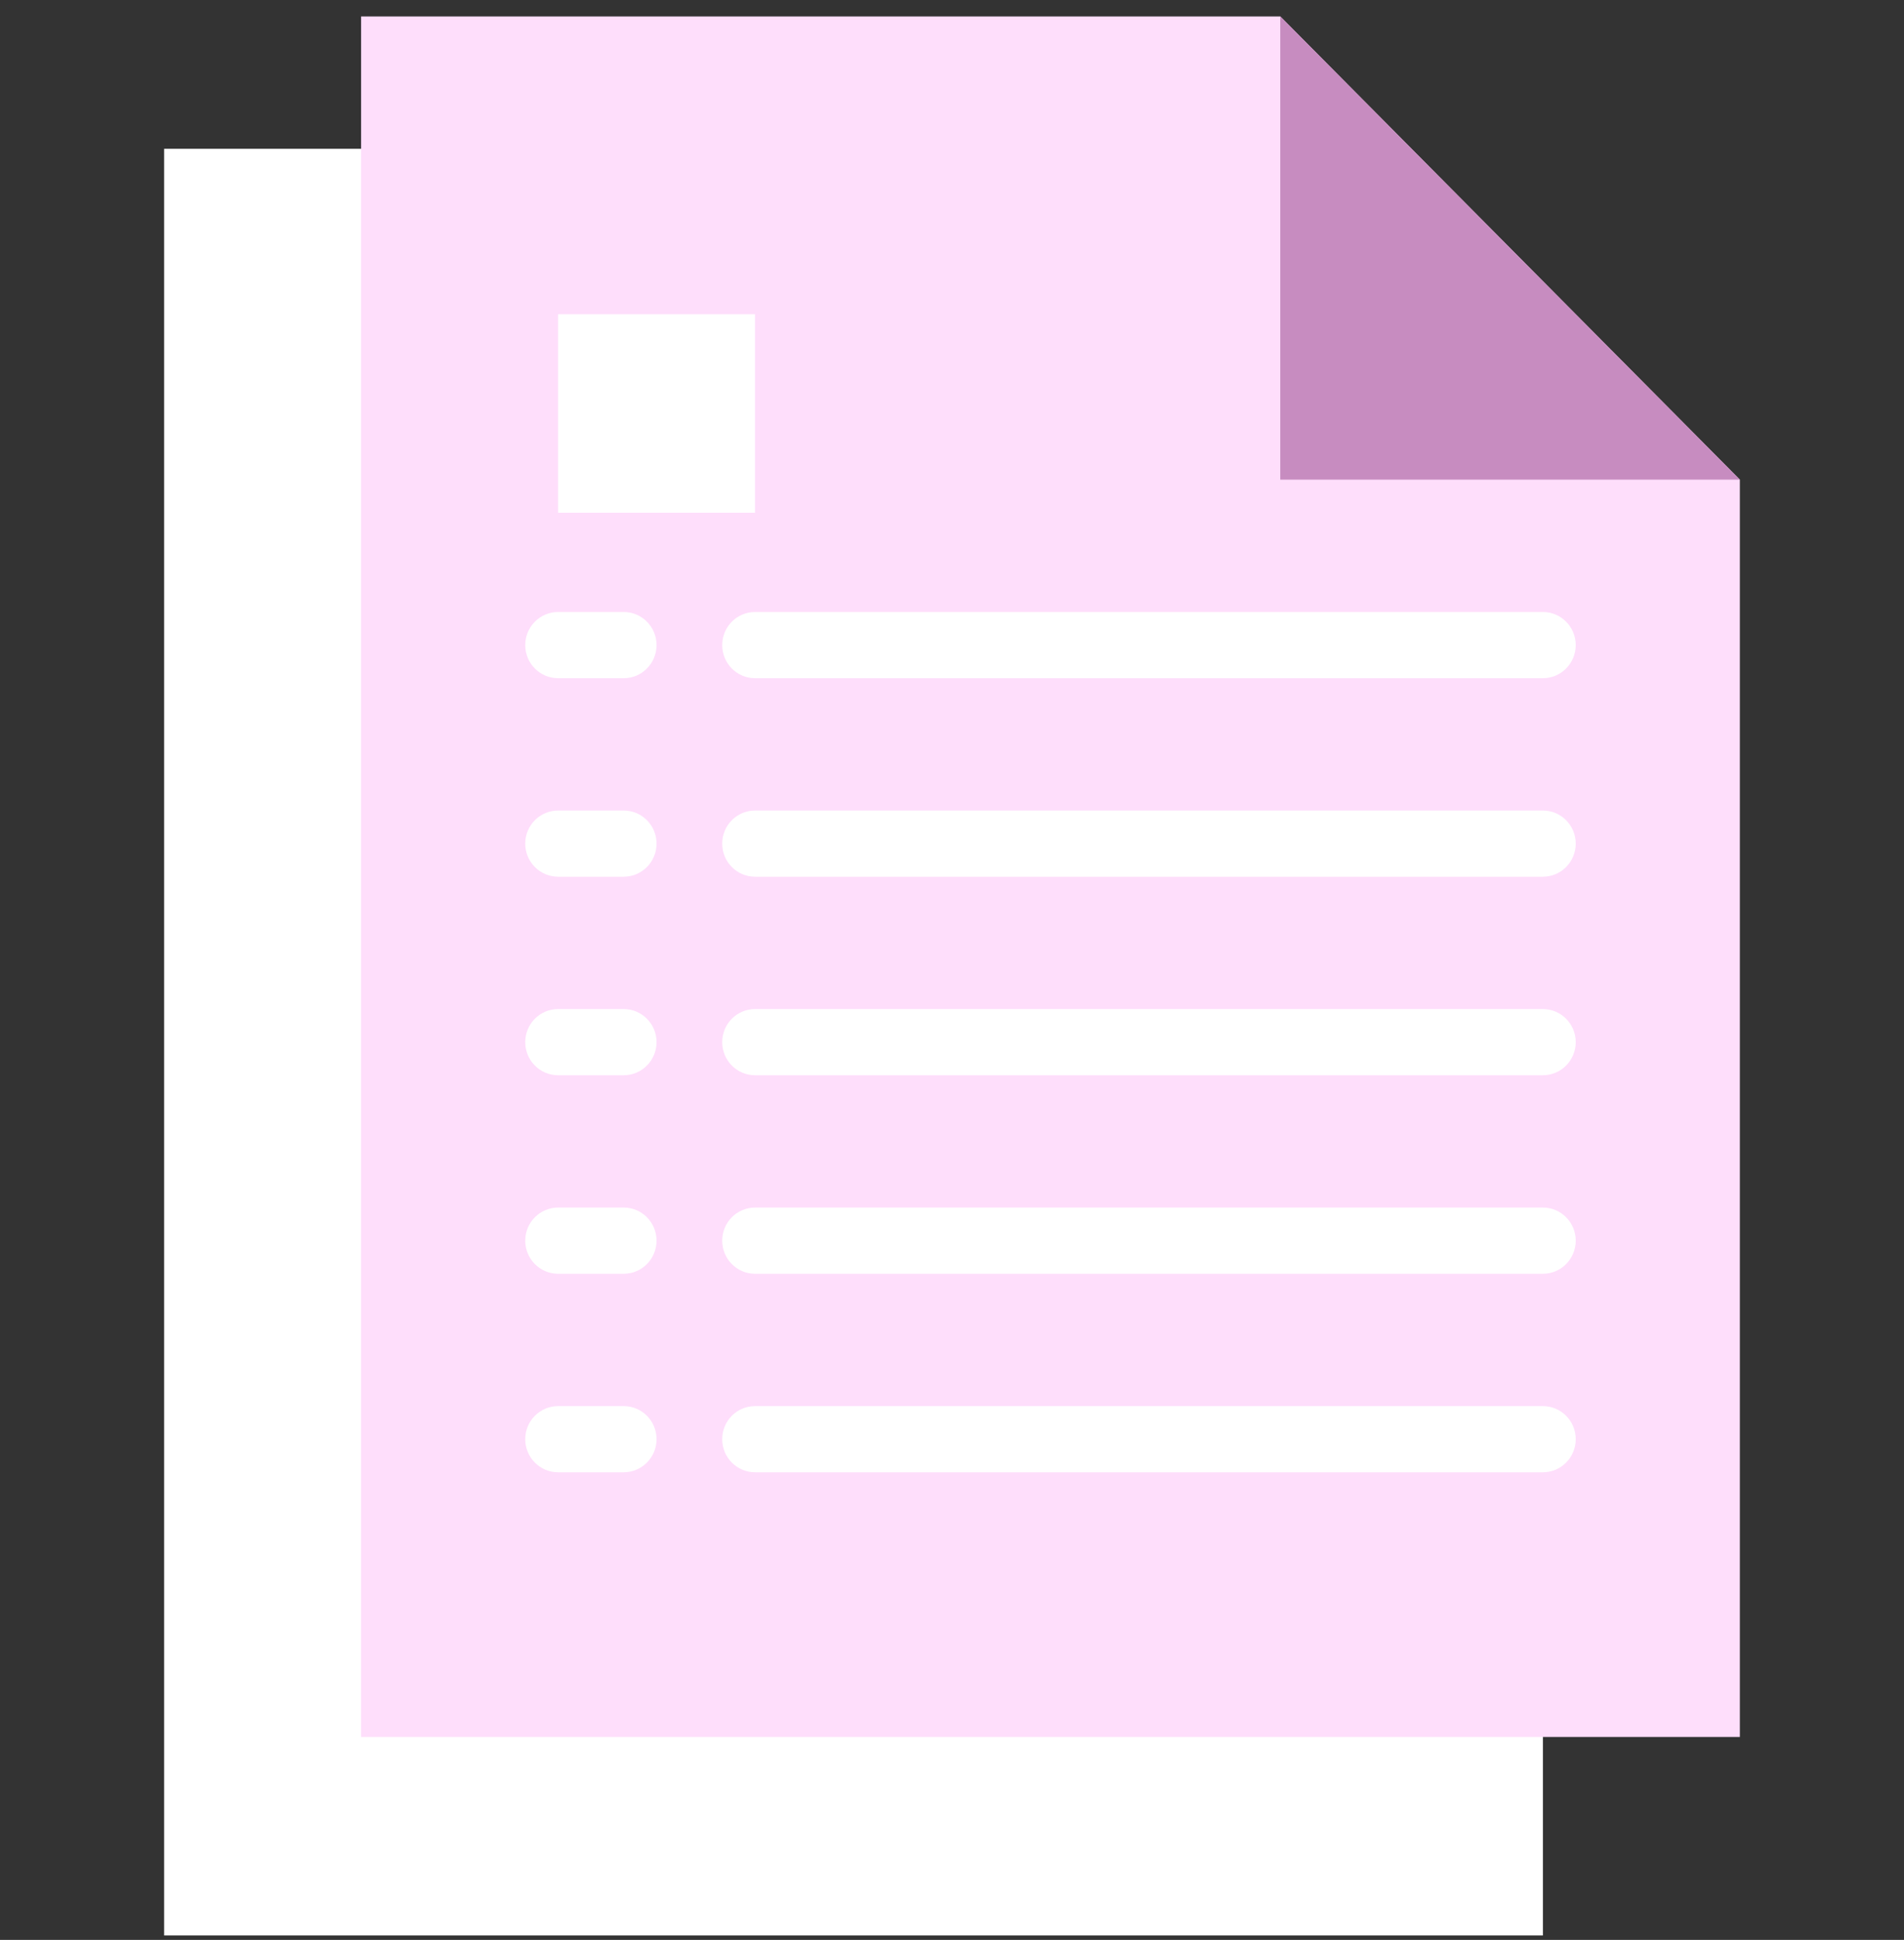<svg width="109" height="111" viewBox="0 0 109 111" fill="none" xmlns="http://www.w3.org/2000/svg">
<rect x="0" y="0" width="109" height="111" fill="#333333" stroke="none"/>
<g clip-path="url(#clip0)">
<path d="M88.328 110.748H9.396V8.514H62.017L88.328 35.019V110.748Z" fill="white"/>
<path d="M99.603 99.389H20.672V0.941H73.293L99.603 27.446V99.389Z" fill="#FEDEFB"/>
<path d="M73.293 27.446H99.603L73.293 0.941V27.446Z" fill="#C78CC0"/>
<path d="M35.707 84.243H31.948C30.911 84.243 30.069 83.395 30.069 82.35C30.069 81.304 30.911 80.457 31.948 80.457H35.707C36.745 80.457 37.586 81.304 37.586 82.35C37.586 83.395 36.745 84.243 35.707 84.243Z" fill="white"/>
<path d="M88.328 84.243H43.224C42.186 84.243 41.345 83.395 41.345 82.35C41.345 81.304 42.186 80.457 43.224 80.457H88.328C89.366 80.457 90.207 81.304 90.207 82.35C90.207 83.395 89.366 84.243 88.328 84.243Z" fill="white"/>
<path d="M35.707 72.884H31.948C30.911 72.884 30.069 72.036 30.069 70.99C30.069 69.945 30.911 69.097 31.948 69.097H35.707C36.745 69.097 37.586 69.945 37.586 70.99C37.586 72.036 36.745 72.884 35.707 72.884Z" fill="white"/>
<path d="M88.328 72.884H43.224C42.186 72.884 41.345 72.036 41.345 70.99C41.345 69.945 42.186 69.097 43.224 69.097H88.328C89.366 69.097 90.207 69.945 90.207 70.99C90.207 72.036 89.366 72.884 88.328 72.884Z" fill="white"/>
<path d="M35.707 61.524H31.948C30.911 61.524 30.069 60.677 30.069 59.631C30.069 58.586 30.911 57.738 31.948 57.738H35.707C36.745 57.738 37.586 58.586 37.586 59.631C37.586 60.677 36.745 61.524 35.707 61.524Z" fill="white"/>
<path d="M88.328 61.524H43.224C42.186 61.524 41.345 60.677 41.345 59.631C41.345 58.586 42.186 57.738 43.224 57.738H88.328C89.366 57.738 90.207 58.586 90.207 59.631C90.207 60.677 89.366 61.524 88.328 61.524Z" fill="white"/>
<path d="M35.707 50.165H31.948C30.911 50.165 30.069 49.317 30.069 48.272C30.069 47.226 30.911 46.378 31.948 46.378H35.707C36.745 46.378 37.586 47.226 37.586 48.272C37.586 49.317 36.745 50.165 35.707 50.165Z" fill="white"/>
<path d="M88.328 50.165H43.224C42.186 50.165 41.345 49.317 41.345 48.272C41.345 47.226 42.186 46.378 43.224 46.378H88.328C89.366 46.378 90.207 47.226 90.207 48.272C90.207 49.317 89.366 50.165 88.328 50.165Z" fill="white"/>
<path d="M35.707 38.806H31.948C30.911 38.806 30.069 37.958 30.069 36.912C30.069 35.867 30.911 35.019 31.948 35.019H35.707C36.745 35.019 37.586 35.867 37.586 36.912C37.586 37.958 36.745 38.806 35.707 38.806Z" fill="white"/>
<path d="M88.328 38.806H43.224C42.186 38.806 41.345 37.958 41.345 36.912C41.345 35.867 42.186 35.019 43.224 35.019H88.328C89.366 35.019 90.207 35.867 90.207 36.912C90.207 37.958 89.366 38.806 88.328 38.806Z" fill="white"/>
<path d="M31.948 17.98H43.224V29.339H31.948V17.98Z" fill="white"/>
</g>
<defs>
<clipPath id="clip0">
<rect width="109" height="109.807" fill="white" transform="translate(0 0.941)"/>
</clipPath>
</defs>
</svg>
